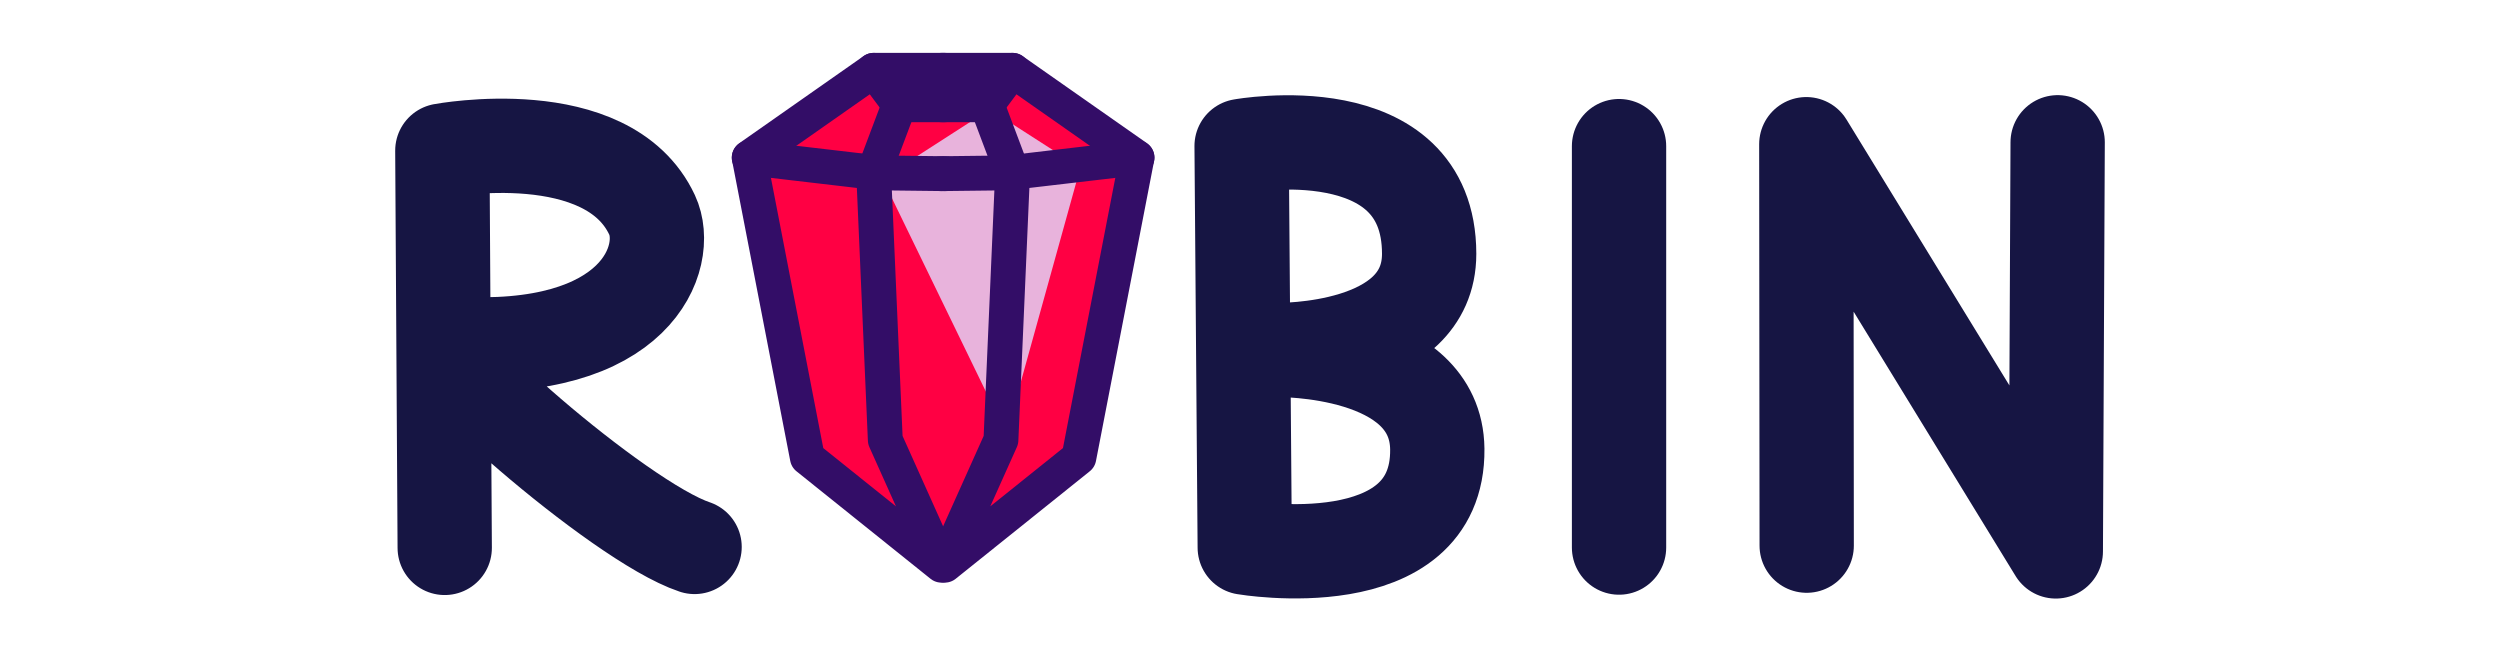 <?xml version="1.0" encoding="UTF-8" standalone="no"?>
<!DOCTYPE svg PUBLIC "-//W3C//DTD SVG 1.1//EN" "http://www.w3.org/Graphics/SVG/1.1/DTD/svg11.dtd">
<!-- Created with Vectornator (http://vectornator.io/) -->
<svg height="100%" stroke-miterlimit="10" style="fill-rule:nonzero;clip-rule:evenodd;stroke-linecap:round;stroke-linejoin:round;" version="1.1" viewBox="0 0 1000 265.482" width="100%" xml:space="preserve" xmlns="http://www.w3.org/2000/svg" xmlns:vectornator="http://vectornator.io" xmlns:xlink="http://www.w3.org/1999/xlink">
<defs/>
<g id="Schrift-kopieren" vectornator:layerName="Schrift kopieren"/>
<g id="Ebene-4" vectornator:layerName="Ebene 4"/>
<g id="Ebene-2" vectornator:layerName="Ebene 2"/>
<g id="Ebene-2--" vectornator:layerName="Ebene 2 -"/>
<g id="Ebene-1-kopieren" vectornator:layerName="Ebene 1 kopieren">
<path d="M299.696 66.52L352.611 26.67L402.675 26.67L453.48 65.82C453.48 65.82 430.221 185.485 430.221 185.485L376.588 226.08L320.875 184.039C320.875 184.039 299.373 71.074 299.696 64.624" fill="#ff0043" fill-rule="nonzero" opacity="1" stroke="none" vectornator:layerName="Kurve 2"/>
<path d="M352.951 71.404L402.562 173.545L432.13 67.078L395.875 43.768L352.951 71.404Z" fill="#e8b3dc" fill-rule="nonzero" opacity="1" stroke="none" vectornator:layerName="Kurve 2"/>
<path d="M376.586 69.468L403.261 69.152L454.802 63.119" fill="none" opacity="1" stroke="#330d67" stroke-linecap="butt" stroke-linejoin="round" stroke-width="13.945" vectornator:layerName="Kurve 8"/>
<path d="M377.908 69.468L351.233 69.152L299.692 63.119" fill="none" opacity="1" stroke="#330d67" stroke-linecap="butt" stroke-linejoin="round" stroke-width="13.945" vectornator:layerName="Kurve 9"/>
<path d="M376.586 41.896L394.768 41.896L405.034 28.128L376.586 28.128" fill="none" opacity="1" stroke="#330d67" stroke-linecap="butt" stroke-linejoin="round" stroke-width="13.945" vectornator:layerName="Kurve 10"/>
<path d="M394.768 41.896L405.034 69.152L400.374 176.008L377.909 226.08L431.542 183.073L454.802 63.003L405.034 28.128" fill="none" opacity="1" stroke="#330d67" stroke-linecap="butt" stroke-linejoin="round" stroke-width="13.945" vectornator:layerName="Kurve 11"/>
<path d="M377.908 41.896L359.726 41.896L349.46 28.128L377.908 28.128" fill="none" opacity="1" stroke="#330d67" stroke-linecap="butt" stroke-linejoin="round" stroke-width="13.945" vectornator:layerName="Kurve 12"/>
<path d="M359.726 41.896L349.46 69.152L354.12 176.008L376.584 226.08L322.952 183.073L299.692 63.003L349.46 28.128" fill="none" opacity="1" stroke="#330d67" stroke-linecap="butt" stroke-linejoin="round" stroke-width="13.945" vectornator:layerName="Kurve 13"/>
<path d="M574.918 179.639C574.482 139.195 511.254 139.981 511.254 139.981C511.254 139.981 571.684 140.932 571.662 101.535C571.629 44.778 496.644 58.392 496.644 58.392L497.902 219.039C497.902 219.039 575.485 232.256 574.918 179.639Z" fill="none" opacity="1" stroke="#161543" stroke-linecap="butt" stroke-linejoin="round" stroke-width="37.721" vectornator:layerName="Kurve 1"/>
<path d="M647.615 58.453L647.615 219.025" fill="none" opacity="1" stroke="#161543" stroke-linecap="round" stroke-linejoin="round" stroke-width="37.721" vectornator:layerName="Kurve 2"/>
<path d="M722.676 218.26L722.525 57.68L822.322 220.563L823.062 56.915" fill="none" opacity="1" stroke="#161543" stroke-linecap="round" stroke-linejoin="round" stroke-width="37.721" vectornator:layerName="Kurve 3"/>
<path d="M177.888 219.156L176.938 60.238C176.938 60.238 243.034 47.865 260.852 85.999C268.6 102.581 255.046 142.248 180.396 137.361C165.745 136.402 247.227 208.571 277.832 218.773" fill="none" opacity="1" stroke="#161543" stroke-linecap="round" stroke-linejoin="round" stroke-width="37.721" vectornator:layerName="Kurve 4"/>
</g>
</svg>
